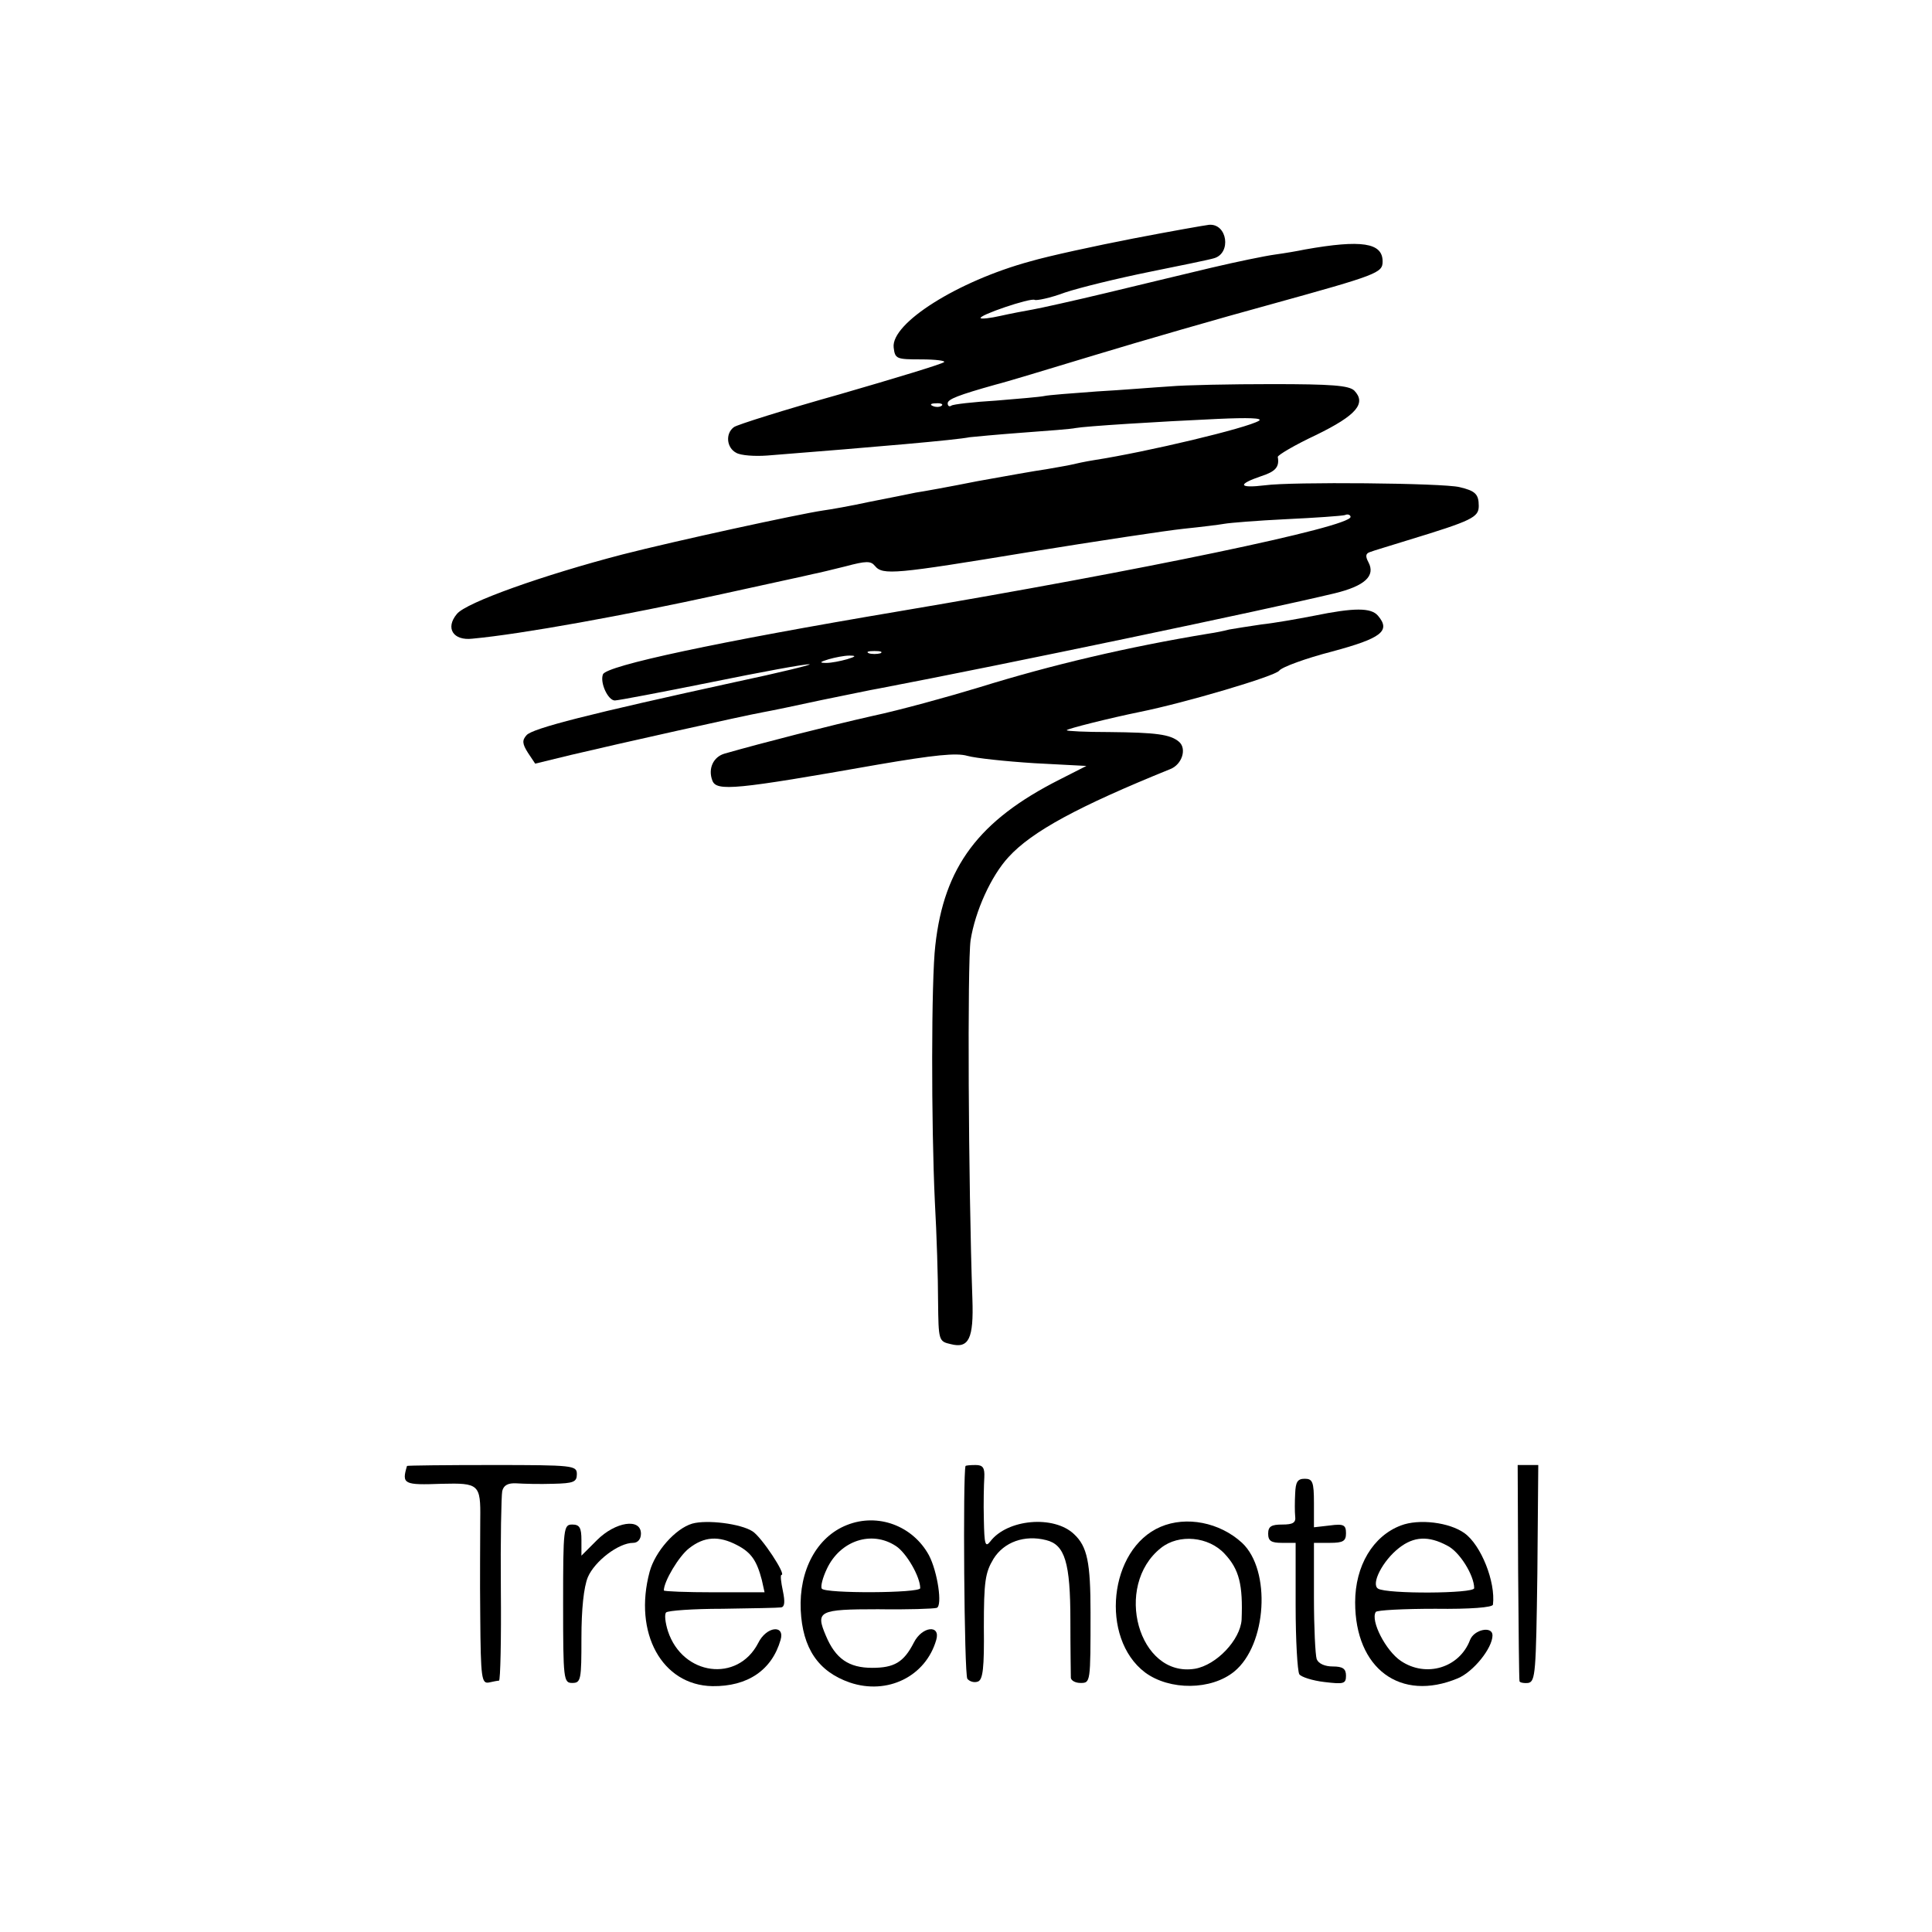 <?xml version="1.0" standalone="no"?>
<!DOCTYPE svg PUBLIC "-//W3C//DTD SVG 20010904//EN"
 "http://www.w3.org/TR/2001/REC-SVG-20010904/DTD/svg10.dtd">
<svg version="1.0" xmlns="http://www.w3.org/2000/svg"
 width="422pt" height="422pt" viewBox="0 0 422 422"
 preserveAspectRatio="xMidYMid meet">
<g transform="translate(0,422) scale(0.1,-0.1)"
fill="#000000" stroke="none">
<path d="M2475 3699 c-82 -16 -184 -38 -225 -50 -158 -43 -304 -135 -298 -188
3 -25 6 -26 60 -26 32 0 54 -3 50 -6 -4 -4 -106 -35 -227 -70 -121 -34 -226
-67 -232 -72 -19 -14 -16 -45 5 -56 10 -6 41 -8 68 -6 241 19 413 34 442 40 9
1 62 6 116 10 55 4 107 8 115 10 21 4 179 14 311 20 67 3 99 2 90 -4 -26 -16
-244 -68 -360 -86 -19 -3 -42 -8 -50 -10 -8 -2 -33 -6 -55 -10 -22 -3 -89 -15
-150 -26 -60 -12 -121 -23 -135 -25 -14 -3 -59 -12 -100 -20 -41 -9 -87 -17
-102 -19 -54 -8 -325 -67 -438 -96 -173 -45 -342 -105 -362 -130 -26 -31 -8
-59 34 -54 108 10 333 51 543 97 99 22 189 41 200 44 11 2 44 10 72 17 45 12
55 12 64 1 17 -21 44 -18 336 30 148 24 300 47 338 51 39 4 79 9 90 11 11 2
72 7 135 10 63 3 121 7 128 9 6 3 12 0 12 -4 0 -22 -457 -117 -985 -206 -398
-67 -641 -119 -648 -138 -7 -18 11 -57 26 -57 7 0 102 18 211 40 108 22 205
40 214 39 9 0 -64 -18 -163 -39 -316 -69 -443 -101 -455 -116 -10 -11 -9 -19
3 -38 l16 -24 78 19 c101 24 379 86 418 93 17 3 75 15 130 27 55 11 111 23
124 25 278 53 846 172 996 208 66 16 90 38 74 68 -7 13 -6 19 3 22 7 3 45 14
83 26 141 43 155 50 155 75 0 26 -8 33 -42 41 -36 9 -368 12 -425 4 -58 -7
-61 2 -8 20 31 10 40 20 36 42 0 4 37 26 84 48 88 43 110 69 83 97 -12 11 -49
14 -179 14 -90 0 -191 -2 -224 -5 -33 -2 -105 -8 -159 -11 -55 -4 -107 -8
-115 -10 -9 -2 -56 -6 -105 -10 -50 -3 -94 -8 -98 -11 -4 -3 -8 -1 -8 5 0 9
23 18 105 41 17 4 113 33 215 64 102 31 275 81 385 111 235 65 245 69 245 94
0 41 -46 48 -170 26 -14 -3 -43 -8 -65 -11 -22 -3 -85 -16 -140 -29 -55 -13
-158 -38 -229 -55 -71 -17 -143 -33 -160 -36 -17 -3 -49 -9 -71 -14 -22 -5
-41 -7 -43 -5 -6 6 109 45 118 40 4 -2 34 4 66 16 33 11 115 31 184 45 69 14
133 27 142 30 38 11 29 76 -11 73 -9 -1 -83 -14 -166 -30z m-418 -365 c-3 -3
-12 -4 -19 -1 -8 3 -5 6 6 6 11 1 17 -2 13 -5z m-134 -541 c-7 -2 -19 -2 -25
0 -7 3 -2 5 12 5 14 0 19 -2 13 -5z m-73 -13 c-14 -4 -34 -8 -45 -8 -16 0 -15
2 5 8 14 4 34 8 45 8 16 0 15 -2 -5 -8z"/>
<path d="M2870 2875 c-36 -7 -87 -16 -115 -19 -27 -4 -59 -9 -70 -11 -11 -3
-31 -7 -45 -9 -176 -29 -342 -68 -500 -117 -69 -21 -174 -50 -235 -63 -93 -21
-238 -58 -322 -82 -25 -7 -37 -33 -27 -59 9 -24 50 -20 362 35 123 21 171 26
195 19 18 -5 83 -12 146 -16 l114 -6 -59 -30 c-176 -89 -252 -190 -271 -362
-9 -76 -9 -390 -1 -560 4 -71 7 -169 7 -217 1 -86 1 -88 28 -94 39 -10 50 12
47 98 -9 258 -11 733 -4 784 10 64 45 141 83 182 51 56 153 111 353 192 26 10
37 45 19 60 -19 16 -50 20 -152 21 -51 0 -93 2 -93 4 0 3 96 27 160 40 99 20
295 78 304 90 6 8 58 27 116 42 108 29 128 45 100 78 -15 18 -52 18 -140 0z"/>
<path d="M889 1018 c-12 -40 -7 -42 76 -39 81 2 85 -1 84 -77 0 -37 -1 -133 0
-214 1 -134 3 -146 19 -143 9 2 19 4 22 4 3 1 5 90 4 199 -1 108 1 205 3 215
3 13 13 18 31 17 15 -1 51 -2 80 -1 45 1 52 4 52 21 0 19 -7 20 -185 20 -102
0 -185 -1 -186 -2z"/>
<path d="M2109 1018 c-6 -16 -3 -456 4 -465 5 -6 15 -9 23 -6 11 4 14 30 13
119 0 100 3 119 21 149 23 37 68 53 115 41 41 -10 53 -49 53 -176 0 -63 1
-120 1 -125 1 -6 10 -11 21 -11 22 0 22 0 22 154 0 109 -7 144 -36 171 -44 42
-146 33 -183 -16 -11 -14 -13 -6 -14 48 -1 35 0 76 1 92 1 21 -3 27 -19 27
-12 0 -21 -1 -22 -2z"/>
<path d="M3316 788 c1 -128 2 -236 3 -240 0 -3 9 -5 19 -4 16 3 17 23 20 239
l2 237 -22 0 -23 0 1 -232z"/>
<path d="M2829 958 c-1 -18 -1 -41 0 -50 2 -14 -5 -18 -28 -18 -24 0 -31 -4
-31 -20 0 -16 7 -20 30 -20 l30 0 0 -137 c0 -76 4 -143 8 -150 4 -6 29 -14 55
-17 42 -5 47 -4 47 14 0 15 -7 20 -29 20 -17 0 -31 6 -35 16 -3 9 -6 69 -6
135 l0 119 35 0 c29 0 35 4 35 21 0 18 -5 21 -35 17 l-35 -4 0 53 c0 46 -3 53
-20 53 -16 0 -20 -7 -21 -32z"/>
<path d="M1512 892 c-37 -11 -81 -61 -93 -105 -36 -134 27 -248 137 -250 77
-1 130 35 149 101 10 34 -31 30 -49 -7 -45 -87 -165 -71 -197 26 -6 19 -8 37
-4 41 4 4 59 8 123 8 65 1 122 2 128 3 8 1 9 12 4 36 -4 19 -6 35 -3 35 11 0
-43 82 -63 95 -26 17 -100 26 -132 17z m98 -47 c31 -16 43 -34 54 -76 l6 -27
-110 0 c-61 0 -110 2 -110 4 0 20 33 75 55 92 33 26 65 28 105 7z"/>
<path d="M1850 889 c-66 -26 -105 -99 -101 -186 4 -83 38 -134 107 -158 82
-28 166 13 189 93 10 34 -31 30 -49 -6 -22 -43 -43 -55 -91 -55 -51 0 -80 20
-101 70 -23 54 -16 58 114 58 64 -1 122 1 128 3 13 4 2 79 -17 115 -35 64
-111 93 -179 66z m107 -46 c23 -15 53 -67 53 -92 0 -11 -208 -12 -215 -1 -3 5
2 24 11 43 29 62 98 85 151 50z"/>
<path d="M2535 885 c-113 -48 -133 -243 -34 -318 54 -40 145 -39 195 2 71 58
81 221 17 281 -49 45 -122 59 -178 35z m140 -59 c32 -34 40 -68 37 -144 -3
-44 -55 -99 -102 -107 -123 -20 -179 181 -74 264 39 31 104 25 139 -13z"/>
<path d="M3060 888 c-61 -23 -100 -88 -100 -168 0 -145 99 -218 224 -166 34
14 76 66 76 94 0 21 -40 13 -49 -10 -23 -61 -96 -83 -151 -46 -33 22 -67 88
-55 107 2 4 61 7 130 7 77 -1 125 3 126 9 6 50 -26 130 -62 156 -33 24 -100
32 -139 17z m101 -44 c27 -13 59 -65 59 -93 0 -12 -191 -13 -210 -1 -16 10 10
61 46 89 32 25 64 27 105 5z"/>
<path d="M1230 717 c0 -166 1 -173 20 -173 19 0 20 7 20 98 0 63 5 111 14 133
15 35 67 75 99 75 10 0 17 8 17 20 0 35 -56 26 -96 -14 l-34 -34 0 34 c0 27
-4 34 -20 34 -19 0 -20 -7 -20 -173z"/>
</g>
</svg>
